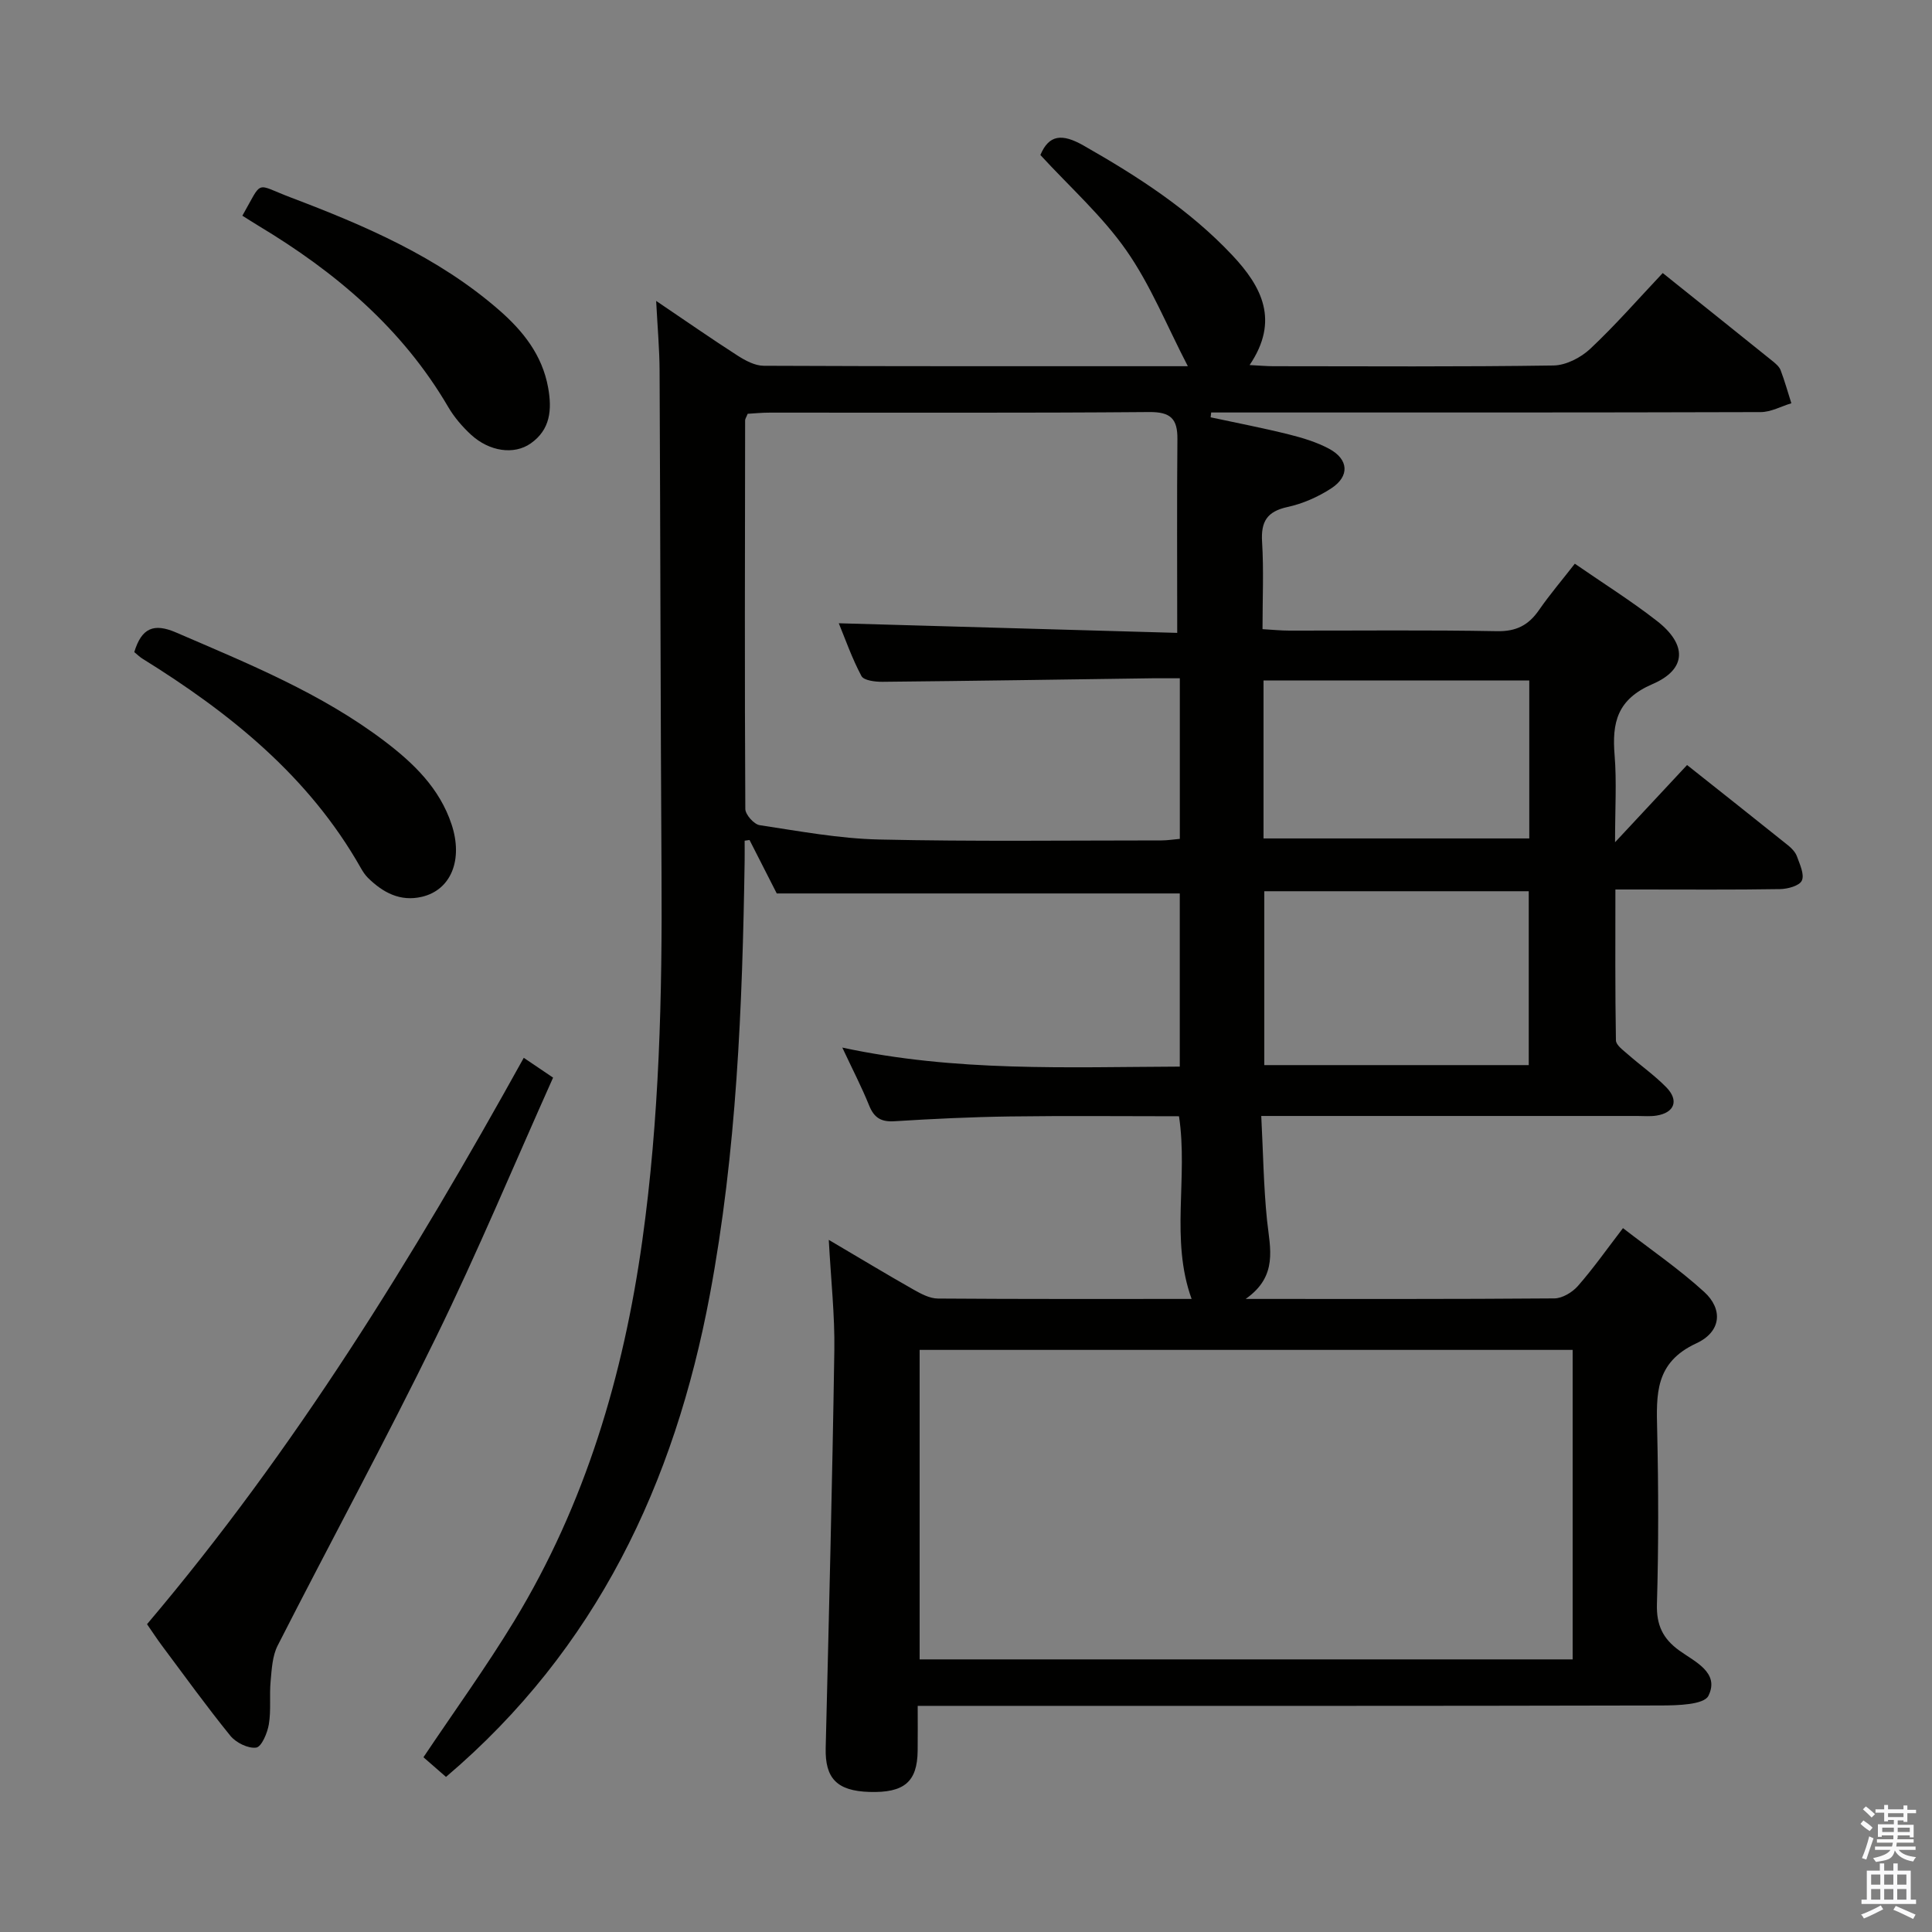 <svg enable-background="new 0 0 400 400" viewBox="0 0 400 400" xmlns="http://www.w3.org/2000/svg"><rect x="0" y="0" width="400" height="400" fill="#808080" stroke="none"/><path d="m385.2 377.6.6-.7c.6.4 1.3.9 1.9 1.5l-.6.7c-.8-.5-1.4-1-1.9-1.5zm.3 7.1c.6-1.4 1.1-2.9 1.5-4.5.3.1.6.3.9.4-.5 1.4-1 2.9-1.5 4.4zm.2-10.1.6-.6c.7.5 1.3 1.1 1.9 1.6l-.7.7c-.6-.6-1.2-1.2-1.8-1.7zm8.4-.8h.8v.9h1.8v.7h-1.8v1.8h-.8v-.3h-1.2v.9h3.3v2.6h-.8v-.4h-2.5c0 .3 0 .6-.1.8h3.4v.7h-3.5c0 .3-.1.6-.1.8h4v.7h-3.5c.7.9 1.9 1.3 3.6 1.5-.2.2-.4.5-.6.9-1.9-.3-3.2-1.1-3.8-2.3-.5 2.1-1.8 2-3.9 2.4-.2-.3-.4-.5-.6-.8 1.9-.4 3.1-.9 3.6-1.7h-3.2v-.7h3.5c.1-.2.1-.5.2-.8h-3.3v-.7h3.4c0-.2 0-.5 0-.8h-2.4v.3h-.8v-2.6h3.3v-.9h-1.2v.3h-.8v-1.8h-1.8v-.7h1.8v-.9h.8v.9h3.2zm-4.4 5.5h2.4c0-.3 0-.6 0-.9h-2.4zm1.2-3.1h3.2v-.8h-3.2zm4.4 2.2h-2.4v.9h2.5v-.9z" fill="#fafafb"/><path d="m389.2 385.8h.9v1.5h1.9v-1.5h.9v1.5h2.7v6h1.1v.9h-11.3v-.9h1.1v-6h2.7zm.2 8.7.5.8c-1.2.6-2.5 1.3-4 1.9-.2-.3-.3-.6-.6-.8 1.6-.6 3-1.3 4.1-1.9zm-2-4.3h1.9v-2.1h-1.9zm0 3.1h1.9v-2.2h-1.9zm2.7-3.1h1.9v-2.1h-1.9zm0 3.1h1.9v-2.2h-1.9zm2.4 1.3c1.4.6 2.7 1.2 4.1 1.8l-.5.9c-1.5-.7-2.8-1.4-4.1-1.9zm2.2-6.5h-1.9v2.1h1.9zm-1.9 5.2h1.9v-2.2h-1.9z" fill="#fafafb"/><g fill="#010100"><path d="m257.9 268.93c22.26 0 43.09.06 63.91-.11 1.65-.01 3.71-1.25 4.86-2.55 3.17-3.61 5.95-7.56 9.35-12 5.72 4.43 11.6 8.45 16.82 13.21 3.89 3.55 3.59 8.23-1.65 10.65-8.59 3.98-8.26 10.57-8.09 18 .27 11.99.3 24-.05 35.99-.12 4.33 1.21 7.13 4.62 9.6 3.23 2.33 8.42 4.57 6.04 9.38-.92 1.85-6.38 1.99-9.77 2-49.16.12-98.31.08-147.47.08-1.96 0-3.92 0-6.47 0 0 3.41.03 6.35-.01 9.3-.07 6.44-2.79 8.75-10.02 8.52-6.71-.21-9.17-2.83-9.02-9.09.67-27.45 1.37-54.89 1.79-82.34.11-7.24-.7-14.49-1.15-22.87 6.48 3.82 11.98 7.14 17.57 10.31 1.54.87 3.33 1.83 5.02 1.84 17.49.13 34.97.08 52.53.08-4.46-12.33-.69-25.05-2.61-37.82-11.72 0-23.34-.12-34.96.04-7.98.11-15.96.49-23.93.99-2.78.18-4.24-.71-5.27-3.27-1.54-3.82-3.45-7.49-5.55-11.98 23.5 5.06 46.55 4.03 69.87 3.94 0-12.31 0-24.21 0-35.85-27.73 0-55.12 0-83.44 0-1.53-3.01-3.59-7.04-5.64-11.07-.34.05-.67.1-1.01.15 0 1.39.02 2.78 0 4.17-.46 30.11-1.65 60.21-7.21 89.87-7.3 38.95-23.44 73.3-54.62 99.79-1.61-1.4-3.2-2.79-4.67-4.07 6.35-9.48 12.96-18.62 18.8-28.22 14.72-24.22 22.6-50.8 26.51-78.74 3.54-25.29 4.14-50.7 3.98-76.18-.21-34.65-.23-69.31-.4-103.96-.02-4.42-.42-8.83-.71-14.42 6.22 4.2 11.48 7.87 16.87 11.33 1.61 1.03 3.58 2.09 5.4 2.1 28.98.13 57.96.09 87.81.09-4.36-8.39-7.7-16.78-12.74-23.98-4.99-7.14-11.67-13.09-17.79-19.75 1.77-4.2 4.46-4.51 8.95-1.95 11.19 6.37 21.9 13.26 30.78 22.7 6.16 6.55 9.79 13.55 3.59 22.74 2.12.11 3.52.24 4.93.24 19.33.01 38.66.14 57.99-.15 2.58-.04 5.65-1.62 7.59-3.44 5.19-4.87 9.89-10.26 15.02-15.7 7.77 6.22 15.29 12.23 22.78 18.26.64.52 1.36 1.14 1.63 1.86.85 2.24 1.49 4.55 2.22 6.84-2.12.64-4.24 1.83-6.36 1.83-36.16.11-72.32.08-108.48.08-1.76 0-3.52 0-5.28 0-.04.33-.08.66-.11 1 5.39 1.16 10.81 2.2 16.15 3.53 2.88.72 5.8 1.6 8.39 2.99 4.05 2.18 4.28 5.68.43 8.19-2.72 1.77-5.9 3.18-9.06 3.86-4.26.93-5.52 3.04-5.26 7.23.36 5.8.09 11.63.09 18.06 2.04.12 3.79.3 5.54.3 14.33.02 28.66-.15 42.99.12 3.99.08 6.54-1.23 8.71-4.37 2.25-3.25 4.84-6.28 7.42-9.6 5.92 4.09 11.7 7.71 17.04 11.88 6.2 4.84 6.18 9.97-.95 13.04-7.36 3.17-8.41 7.99-7.85 14.78.44 5.42.09 10.9.09 17.97 5.59-5.99 10.12-10.85 14.91-15.99 7.15 5.67 14.05 11.13 20.91 16.63.76.61 1.54 1.43 1.85 2.32.59 1.63 1.58 3.73 1 4.98-.5 1.08-2.94 1.74-4.54 1.76-9.66.16-19.33.08-28.99.08-1.47 0-2.94 0-5.07 0 0 10.69-.07 20.97.11 31.24.02.98 1.5 2.03 2.45 2.87 2.62 2.3 5.51 4.33 7.95 6.81 2.7 2.74 1.75 5.29-1.99 5.89-1.3.21-2.66.08-3.99.08-23.83 0-47.66 0-71.49 0-1.81 0-3.62 0-6.36 0 .39 7.49.48 14.6 1.2 21.64.62 5.77 2.32 11.51-4.43 16.24zm67.7 74.63c0-21.59 0-42.93 0-64.08-45.4 0-90.41 0-135.2 0v64.08zm-170.8-257.89c-.3.75-.53 1.05-.53 1.35-.04 26.82-.11 53.65.04 80.47.01 1.17 1.79 3.17 2.96 3.35 8.2 1.24 16.44 2.78 24.7 2.97 19.48.44 38.98.19 58.48.19 1.26 0 2.52-.21 3.82-.32 0-11.14 0-21.88 0-33.25-2.09 0-3.88-.02-5.66 0-18.64.26-37.28.55-55.93.73-1.49.01-3.84-.27-4.33-1.2-1.96-3.67-3.34-7.65-4.69-10.92 23.84.68 47.16 1.34 70.07 1.99 0-14.23-.08-27.18.04-40.12.04-4.21-1.4-5.64-5.85-5.6-26.16.22-52.31.1-78.47.12-1.61-.01-3.23.16-4.65.24zm106.96 134.85h54.75c0-12.3 0-24.18 0-36-18.47 0-36.52 0-54.75 0zm-.16-46.93h55.02c0-11.16 0-21.91 0-32.71-18.51 0-36.7 0-55.02 0z"/><path d="m30.44 336.27c30.64-36.15 55.08-75.91 78-117.26 1.89 1.28 3.71 2.51 6.07 4.1-8.1 18.08-15.63 36.16-24.22 53.72-10.5 21.5-21.94 42.54-32.8 63.86-1.1 2.15-1.23 4.88-1.46 7.37-.28 2.97.12 6.02-.37 8.95-.3 1.79-1.51 4.66-2.62 4.81-1.67.23-4.19-1.02-5.35-2.45-4.92-6.06-9.49-12.41-14.17-18.67-.99-1.32-1.89-2.72-3.08-4.43z"/><path d="m27.8 135.01c1.52-5.02 4.05-6.04 8.63-4.07 14.96 6.46 30.08 12.57 43.2 22.52 6.04 4.58 11.39 9.76 13.86 17.21 2.43 7.32-.1 13.58-6.13 15-4.5 1.06-8.08-.87-11.19-3.93-.58-.58-1.05-1.3-1.46-2.02-10.74-18.99-27.1-32.11-45.25-43.37-.53-.33-1-.8-1.66-1.34z"/><path d="m50.18 44.66c4.32-7.59 2.51-6.62 9.98-3.79 15.41 5.84 30.53 12.32 43.15 23.31 4.95 4.31 8.96 9.3 10.18 16.1.82 4.58.45 8.68-3.62 11.53-3.45 2.42-8.56 1.67-12.35-1.81-1.81-1.67-3.49-3.63-4.73-5.75-9.51-16.27-23.35-27.94-39.25-37.49-1.14-.69-2.25-1.41-3.36-2.1z"/></g></svg>